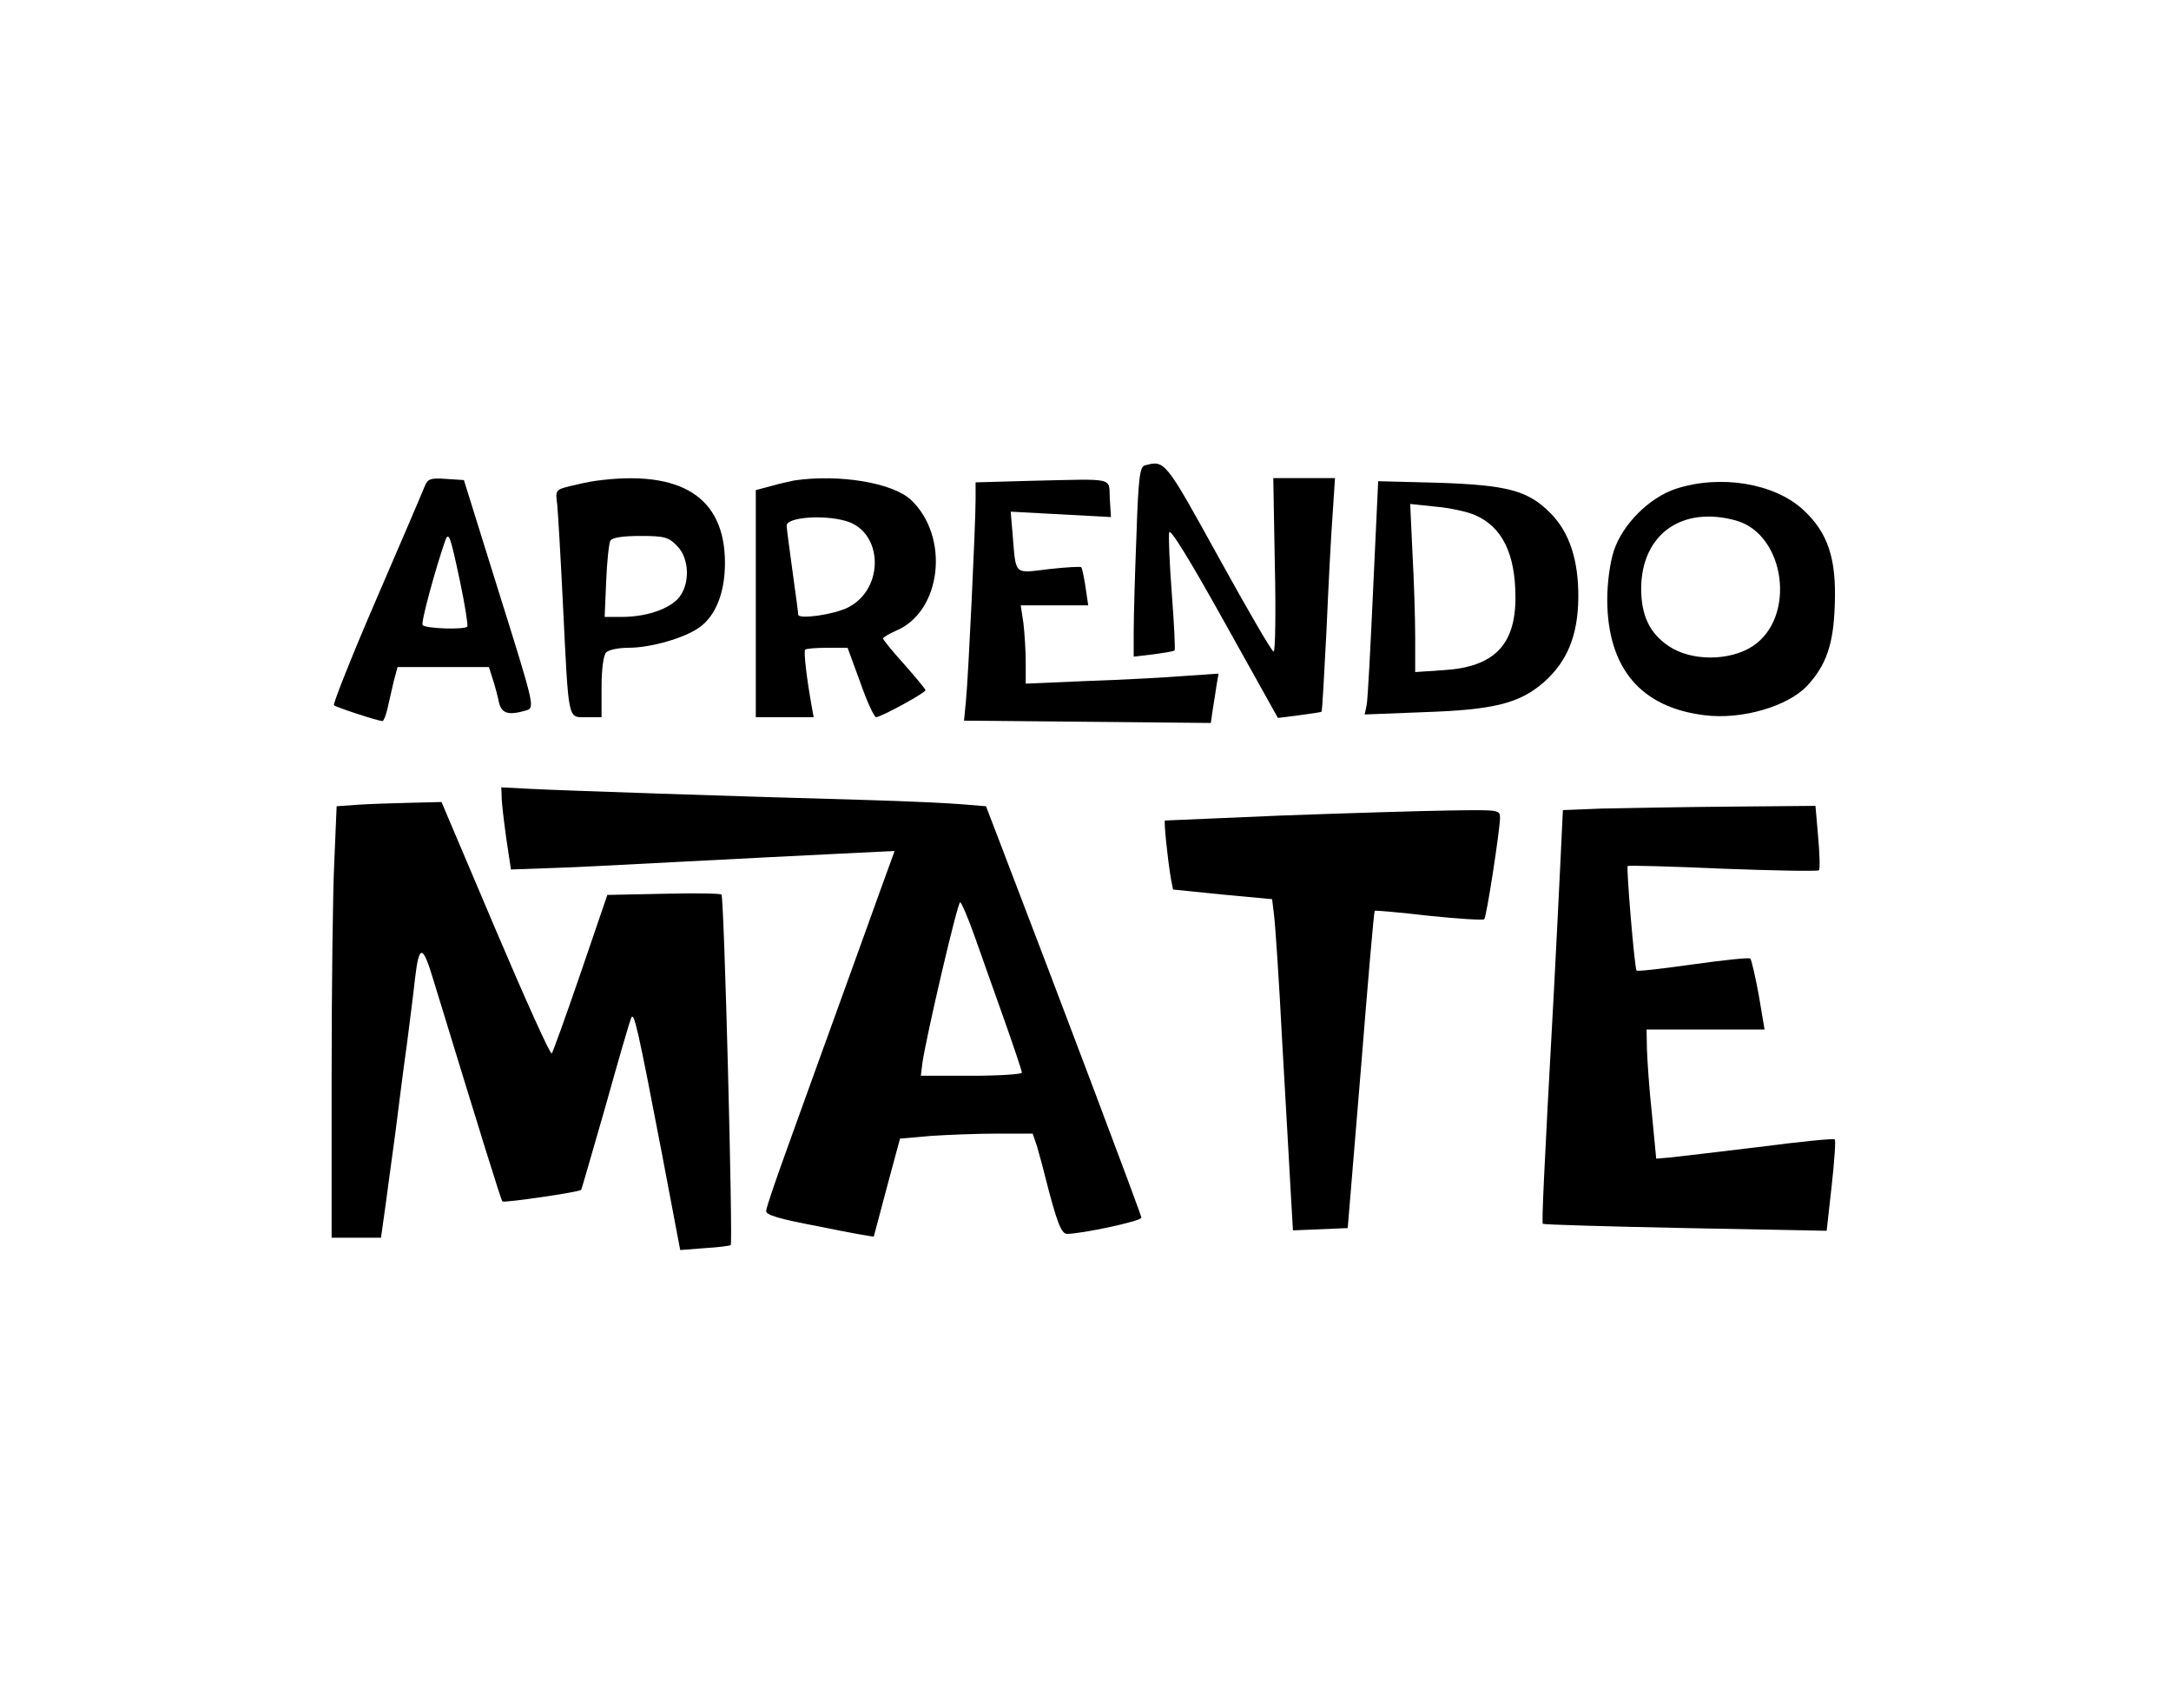 <?xml version="1.0" standalone="no"?>
<!DOCTYPE svg PUBLIC "-//W3C//DTD SVG 20010904//EN"
 "http://www.w3.org/TR/2001/REC-SVG-20010904/DTD/svg10.dtd">
<svg version="1.0" xmlns="http://www.w3.org/2000/svg"
 width="563pt" height="443pt" viewBox="0 0 563 443"
 preserveAspectRatio="xMidYMid meet">

<g transform="translate(0,443) scale(0.1,-0.1)"
fill="#000000" stroke="none">
<path d="M2969 3223 c-13 -3 -17 -31 -22 -185 -4 -100 -7 -210 -7 -246 l0 -65
51 6 c29 4 53 8 55 10 2 2 -1 67 -7 145 -6 78 -9 151 -7 161 2 13 54 -72 142
-230 l140 -251 55 7 c31 4 57 8 58 9 2 1 7 96 13 212 5 115 12 251 16 302 l6
92 -80 0 -80 0 4 -225 c3 -124 1 -225 -3 -225 -5 0 -69 111 -143 245 -139 252
-139 252 -191 238z"/>
<path d="M1101 3168 c-5 -13 -61 -144 -125 -292 -64 -148 -113 -272 -110 -275
5 -5 114 -41 126 -41 3 0 9 15 13 33 4 17 11 49 16 70 l10 37 119 0 118 0 10
-32 c6 -18 13 -45 16 -60 7 -29 25 -34 72 -20 21 7 19 15 -71 302 l-92 295
-47 3 c-40 3 -47 0 -55 -20z m92 -246 c13 -62 21 -114 19 -117 -9 -9 -111 -5
-116 4 -5 7 35 152 59 220 9 23 13 10 38 -107z"/>
<path d="M1545 3183 c-16 -2 -47 -9 -68 -14 -36 -9 -37 -11 -32 -47 2 -20 9
-138 15 -262 15 -305 12 -290 60 -290 l40 0 0 78 c0 47 5 83 12 90 7 7 33 12
58 12 57 0 145 25 184 53 42 30 66 90 66 167 0 171 -114 243 -335 213z m210
-168 c35 -34 35 -106 1 -140 -28 -27 -83 -45 -145 -45 l-43 0 4 93 c2 50 7 98
11 105 5 8 33 12 78 12 61 0 73 -3 94 -25z"/>
<path d="M2060 3184 c-14 -3 -42 -9 -62 -15 l-38 -10 0 -294 0 -295 75 0 75 0
-5 28 c-14 78 -21 142 -17 147 3 3 29 5 58 5 l52 0 33 -90 c17 -49 36 -90 41
-90 12 0 128 63 128 70 0 3 -25 33 -55 67 -30 33 -55 64 -55 67 0 3 15 12 33
20 119 49 141 244 39 340 -48 44 -185 67 -302 50z m133 -105 c97 -27 102 -175
7 -224 -36 -19 -130 -32 -130 -19 0 5 -7 56 -15 114 -8 58 -15 110 -15 117 0
21 93 29 153 12z"/>
<path d="M2673 3183 l-143 -4 0 -42 c0 -66 -19 -466 -25 -524 l-5 -52 320 -3
320 -3 5 35 c3 19 8 48 10 64 l5 29 -87 -6 c-49 -4 -161 -10 -250 -13 l-163
-7 0 55 c0 30 -3 76 -6 102 l-7 46 88 0 87 0 -7 48 c-4 26 -9 49 -11 51 -2 2
-40 0 -84 -5 -92 -11 -85 -18 -94 90 l-5 59 130 -7 130 -7 -3 48 c-3 56 18 51
-205 46z"/>
<path d="M3561 2904 c-7 -154 -14 -290 -17 -303 l-5 -24 153 6 c183 6 249 23
312 78 60 53 88 121 89 218 1 98 -23 171 -73 221 -58 58 -111 72 -291 78
l-155 4 -13 -278z m262 191 c72 -30 107 -100 107 -215 0 -123 -56 -180 -186
-188 l-74 -5 0 89 c0 49 -3 147 -7 218 l-6 129 66 -7 c36 -3 81 -13 100 -21z"/>
<path d="M4345 3162 c-68 -23 -137 -91 -160 -161 -10 -31 -17 -82 -17 -127 1
-177 87 -279 253 -299 96 -12 216 23 266 77 49 53 68 108 71 208 5 122 -18
189 -82 248 -75 69 -215 92 -331 54z m157 -82 c128 -36 157 -251 43 -326 -60
-39 -159 -39 -217 0 -50 33 -72 80 -72 150 1 140 105 215 246 176z"/>
<path d="M1301 2362 c0 -15 6 -63 12 -107 l12 -80 85 3 c47 1 207 9 355 17
149 8 334 17 413 21 l142 7 -36 -99 c-20 -55 -67 -187 -106 -294 -39 -107 -97
-269 -130 -360 -33 -91 -61 -172 -61 -180 -2 -11 32 -21 138 -41 77 -16 140
-27 141 -26 0 1 16 59 34 128 l34 126 80 7 c45 3 122 6 173 6 l91 0 11 -32 c5
-18 15 -53 21 -78 30 -118 42 -150 57 -150 38 0 193 33 193 42 0 7 -210 564
-362 960 l-41 107 -61 5 c-34 3 -142 8 -241 11 -362 10 -802 25 -877 29 l-78
4 1 -26z m1226 -359 c17 -49 52 -146 77 -217 25 -71 46 -133 46 -138 0 -4 -59
-8 -131 -8 l-131 0 4 33 c10 69 91 417 98 417 3 0 20 -39 37 -87z"/>
<path d="M929 2343 l-56 -4 -6 -142 c-4 -78 -7 -330 -7 -559 l0 -418 64 0 64
0 11 78 c6 42 17 129 26 192 8 63 21 167 30 230 8 63 18 140 21 170 11 93 20
92 49 -5 125 -408 174 -567 178 -571 4 -4 198 24 204 30 1 0 29 98 63 216 33
118 63 222 67 230 7 19 18 -31 79 -349 l48 -253 64 5 c35 2 65 6 67 8 6 7 -17
904 -24 909 -3 3 -71 4 -151 2 l-145 -3 -69 -202 c-38 -111 -72 -205 -75 -209
-4 -4 -69 141 -146 322 l-140 330 -80 -2 c-44 -1 -105 -3 -136 -5z"/>
<path d="M4154 2333 l-101 -4 -7 -147 c-4 -81 -11 -223 -16 -317 -27 -488 -32
-606 -29 -609 2 -2 169 -7 370 -11 l366 -7 13 116 c7 64 11 119 8 121 -2 3
-92 -6 -199 -20 -107 -13 -210 -25 -229 -27 l-35 -3 -11 115 c-7 63 -12 139
-13 168 l-1 52 153 0 153 0 -15 89 c-9 49 -19 92 -22 95 -3 3 -70 -4 -148 -15
-79 -11 -145 -19 -147 -16 -5 5 -27 267 -23 271 2 2 113 -1 247 -7 134 -5 246
-7 249 -4 3 3 2 42 -2 86 l-7 81 -227 -2 c-124 -1 -272 -4 -327 -5z"/>
<path d="M3325 2315 c-165 -7 -302 -13 -304 -13 -3 -2 6 -92 15 -148 l6 -31
128 -13 129 -12 5 -42 c3 -22 13 -169 21 -326 9 -157 19 -331 22 -388 l6 -103
71 3 71 3 34 410 c18 226 34 411 36 413 1 1 64 -4 140 -13 77 -8 141 -12 144
-9 6 5 40 228 41 262 0 22 -1 22 -132 20 -73 -1 -268 -7 -433 -13z"/>
</g>
</svg>
